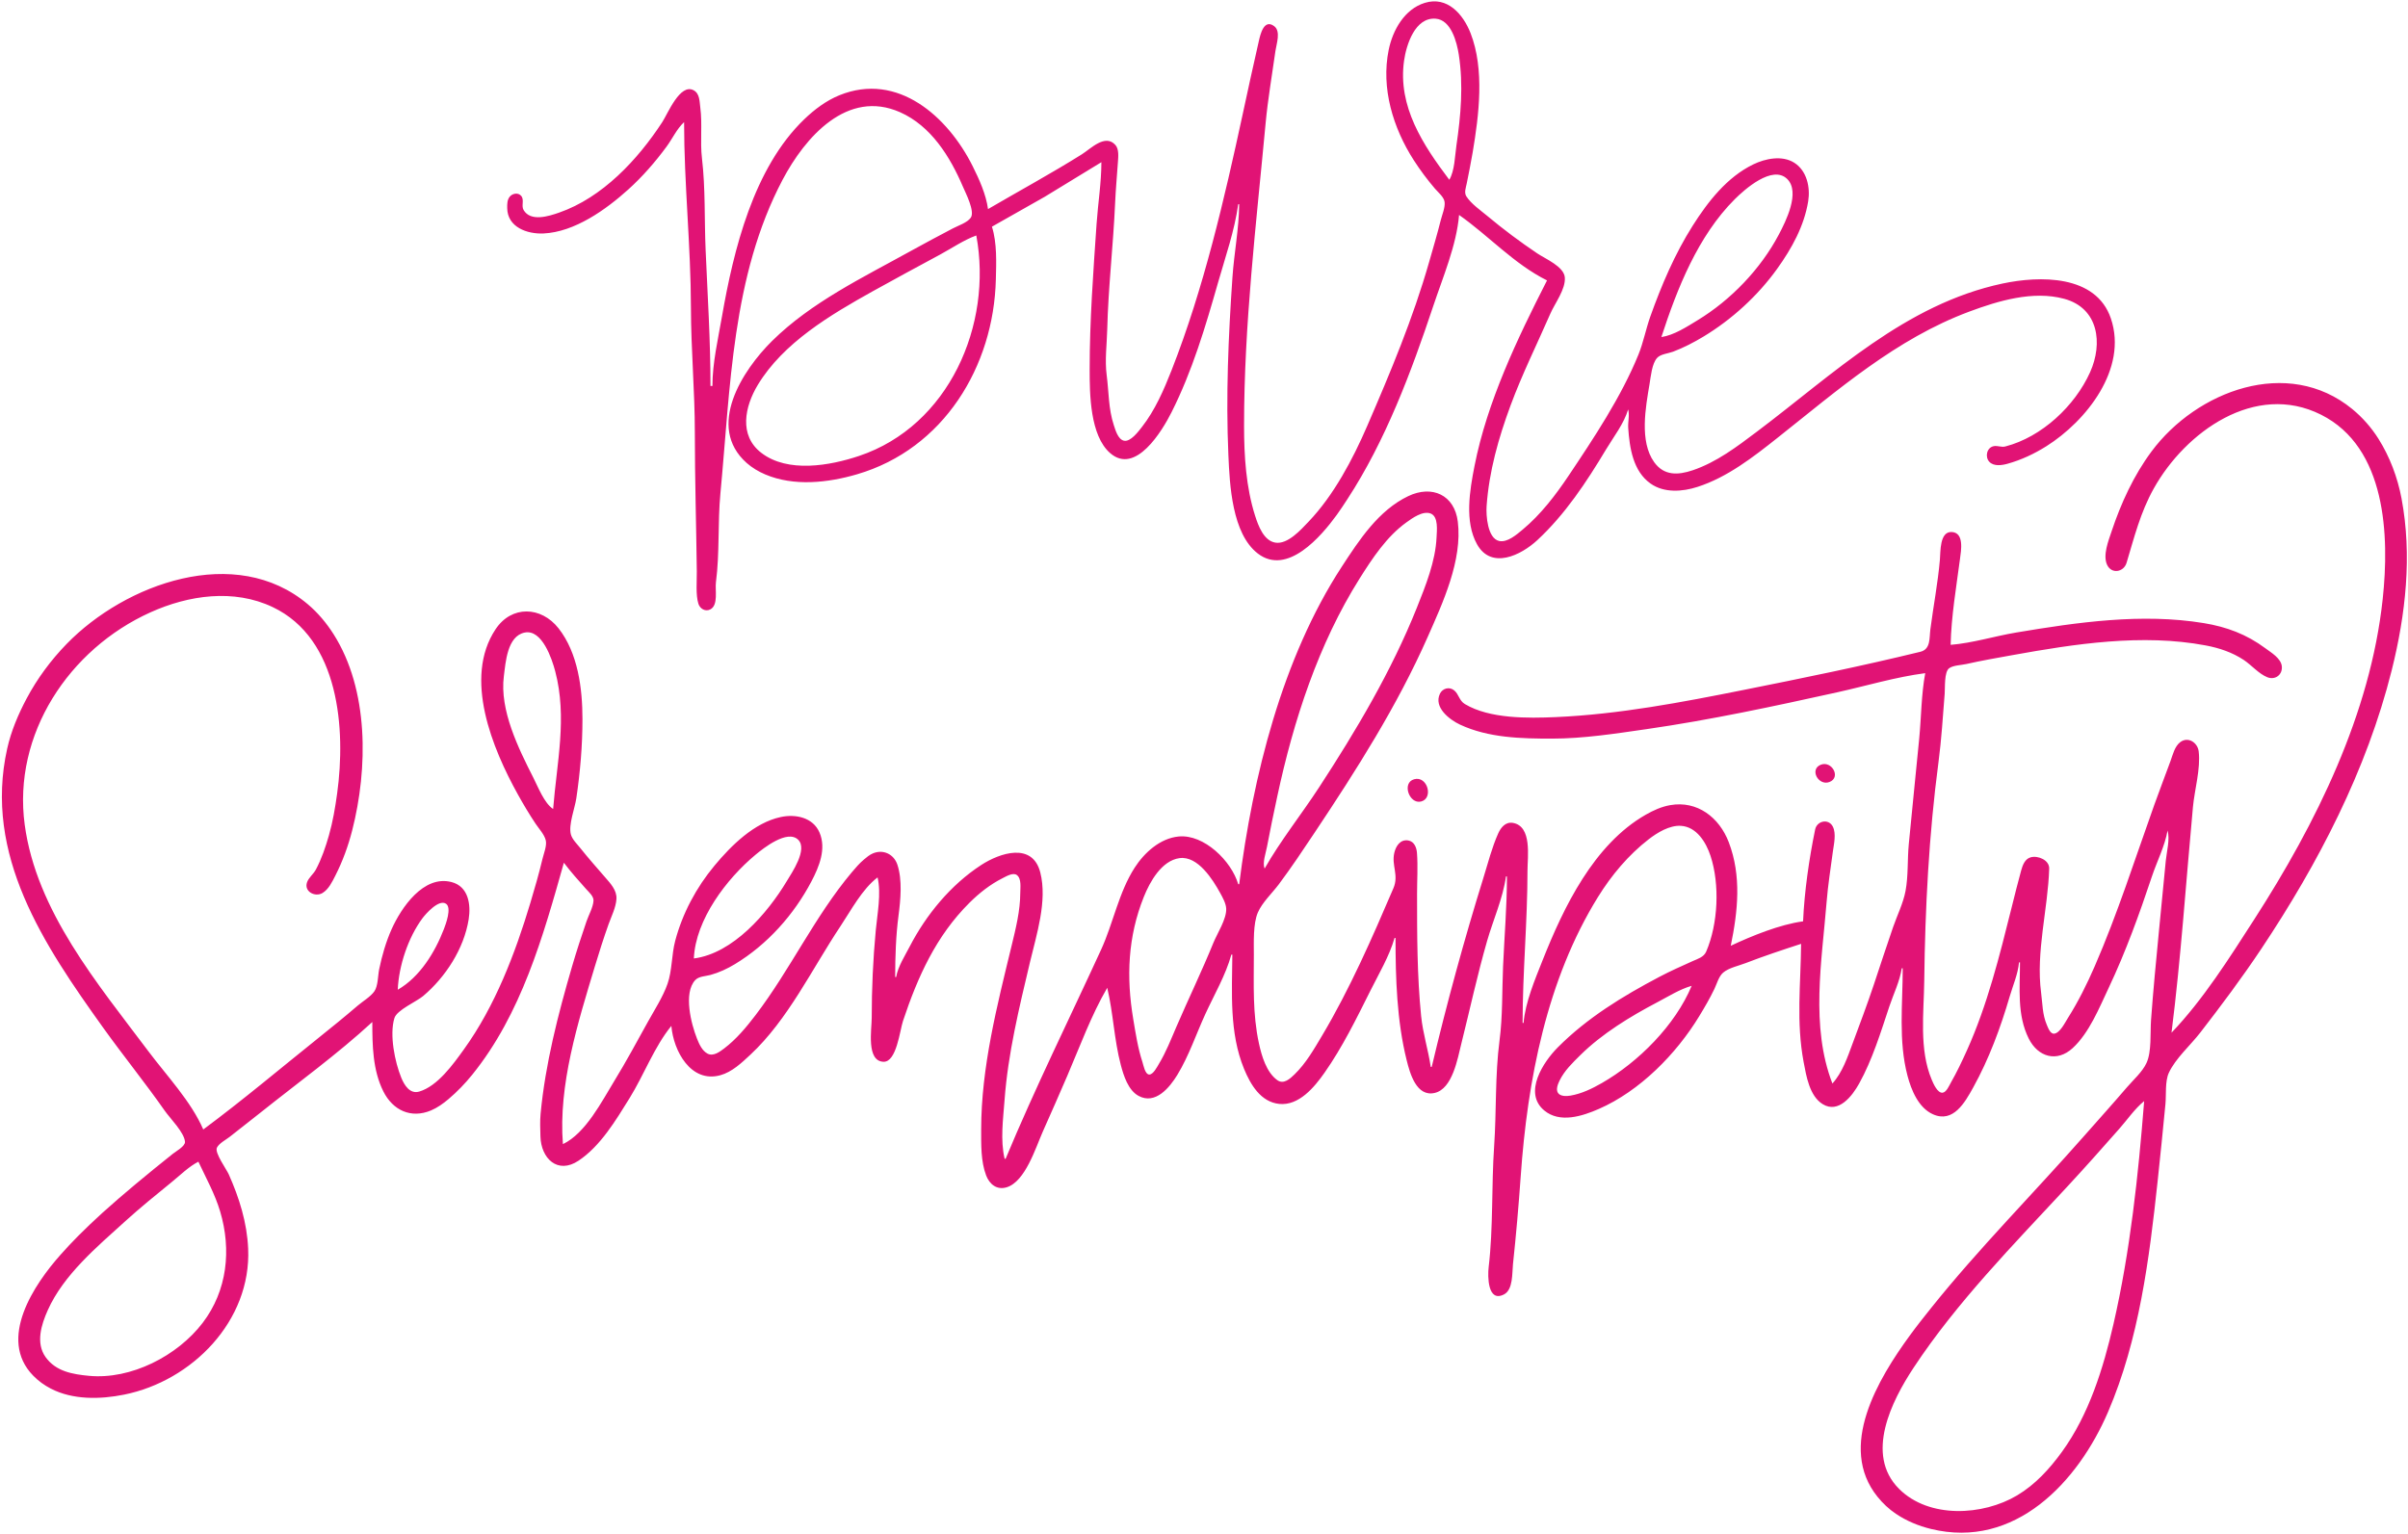 <?xml version="1.0" encoding="UTF-8" standalone="no"?>
<svg
   xmlns:dc="http://purl.org/dc/elements/1.1/"
   xmlns:cc="http://creativecommons.org/ns#"
   xmlns:rdf="http://www.w3.org/1999/02/22-rdf-syntax-ns#"
   xmlns:svg="http://www.w3.org/2000/svg"
   xmlns="http://www.w3.org/2000/svg"
   xmlns:sodipodi="http://sodipodi.sourceforge.net/DTD/sodipodi-0.dtd"
   xmlns:inkscape="http://www.inkscape.org/namespaces/inkscape"
   width="474.133mm"
   height="302.106mm"
   viewBox="0 0 474.133 302.106"
   version="1.1"
   id="svg8"
   inkscape:version="1.0.2 (e86c870879, 2021-01-15)"
   sodipodi:docname="pureserendipity.svg">
  <defs
     id="defs2" />
  <sodipodi:namedview
     id="base"
     pagecolor="#ffffff"
     bordercolor="#666666"
     borderopacity="1.0"
     inkscape:pageopacity="0.0"
     inkscape:pageshadow="2"
     inkscape:zoom="0.35"
     inkscape:cx="705.79913"
     inkscape:cy="607.3042"
     inkscape:document-units="mm"
     inkscape:current-layer="layer1"
     inkscape:document-rotation="0"
     showgrid="false"
     inkscape:window-width="1920"
     inkscape:window-height="1080"
     inkscape:window-x="0"
     inkscape:window-y="0"
     inkscape:window-maximized="1" />
  <g
     inkscape:label="Layer 1"
     inkscape:groupmode="layer"
     id="layer1"
     transform="translate(133.07,12.516)">
    <path
       style="fill:#e11375;stroke:none;stroke-width:0.192"
       d="M 61.471,28.663 C 61.082,25.774 59.733,22.783 58.44,20.196 53.58,10.475 43.713,1.582 32.222,6.236 29.627,7.288 27.302,9.039 25.295,10.967 15.307,20.565 11.377,36.652 9.083,49.83 8.308,54.282 7.208,58.961 7.207,63.492 H 6.822 c 0,-8.921 -0.565,-17.844 -0.955,-26.747 C 5.605,30.753 5.848,24.613 5.146,18.657 4.756,15.358 5.25,11.944 4.817,8.651 4.663,7.485 4.72,5.933 3.531,5.275 0.847,3.79 -1.576,9.858 -2.673,11.537 -7.505,18.939 -14.442,26.394 -23.003,29.366 c -2.004,0.696 -5.572,1.847 -6.969,-0.514 -0.511,-0.864 0.199,-1.995 -0.486,-2.8 -0.588,-0.69 -1.7,-0.482 -2.233,0.153 -0.533,0.635 -0.519,1.483 -0.51,2.265 0.045,3.763 3.936,5.135 7.119,4.996 6.155,-0.27 12.347,-4.715 16.741,-8.684 2.796,-2.525 5.296,-5.403 7.527,-8.434 1.138,-1.546 2.024,-3.512 3.441,-4.811 0,12.196 1.327,24.364 1.347,36.561 0.013,8.203 0.77,16.411 0.77,24.63 0,9.093 0.277,18.216 0.386,27.324 0.022,1.841 -0.238,4.608 0.317,6.349 0.315,0.986 1.376,1.61 2.356,1.094 1.602,-0.844 0.898,-3.841 1.093,-5.326 C 8.652,96.409 8.228,90.448 8.779,84.658 10.754,63.912 11.022,41.839 21.02,22.89 25.443,14.506 33.754,4.976 44.153,9.586 c 6.104,2.706 9.845,8.753 12.369,14.651 0.532,1.243 2.417,4.868 1.554,6.117 -0.682,0.987 -2.497,1.569 -3.532,2.116 -2.765,1.46 -5.54,2.925 -8.274,4.441 -9.398,5.21 -19.593,10.092 -27.324,17.731 -5.8,5.731 -13.038,16.87 -5.002,24.017 1.058,0.941 2.355,1.71 3.655,2.262 5.66,2.404 12.352,1.649 18.088,-0.028 17.041,-4.985 26.909,-21.235 27.326,-38.374 0.083,-3.328 0.248,-7.168 -0.772,-10.391 L 72.631,26.243 83.792,19.427 c 0,4.049 -0.668,8.088 -0.945,12.123 -0.656,9.571 -1.364,19.06 -1.364,28.671 0,4.85 0.058,13.04 4.043,16.508 4.999,4.348 10.237,-4.396 12.073,-8.041 4.099,-8.139 6.685,-16.859 9.175,-25.592 1.422,-4.992 3.265,-10.244 3.958,-15.394 h 0.192 c -0.04,4.793 -1.003,9.647 -1.33,14.432 -0.802,11.709 -1.308,23.289 -0.795,35.021 0.256,5.837 0.714,15.416 5.78,19.333 5.807,4.489 12.508,-3.397 15.557,-7.595 0.727,-1.001 1.403,-2.043 2.08,-3.079 7.543,-11.557 12.59,-25.067 16.935,-38.1 1.87,-5.611 4.584,-11.971 5.067,-17.895 5.846,4.101 10.826,9.663 17.318,12.892 -5.83,11.437 -11.79,23.884 -14.278,36.561 -0.931,4.753 -1.999,10.92 0.491,15.394 2.815,5.061 8.667,2.175 11.863,-0.787 5.511,-5.107 9.702,-11.47 13.547,-17.878 1.476,-2.46 3.55,-5.118 4.349,-7.889 0.318,1.154 -0.065,2.451 0.017,3.656 0.267,3.916 0.945,8.523 4.408,10.96 2.675,1.882 6.265,1.608 9.236,0.649 5.894,-1.902 10.984,-5.884 15.779,-9.685 11.851,-9.396 23.331,-19.469 37.715,-24.832 5.734,-2.138 12.542,-4.178 18.665,-2.539 6.839,1.831 7.691,8.803 5.136,14.479 -2.986,6.63 -9.506,12.756 -16.681,14.614 -0.806,0.209 -1.53,-0.217 -2.309,-0.054 -1.355,0.284 -1.745,2.103 -0.852,3.067 0.872,0.941 2.448,0.707 3.546,0.404 2.715,-0.747 5.317,-1.969 7.697,-3.468 7.832,-4.934 16.05,-15.226 12.7,-25.146 -2.936,-8.688 -14.055,-8.442 -21.359,-6.887 -19.094,4.067 -33.253,17.803 -48.298,29.136 -3.935,2.964 -7.978,6.053 -12.7,7.641 -2.861,0.962 -5.63,1.112 -7.574,-1.603 -2.936,-4.101 -1.682,-10.806 -0.908,-15.394 0.248,-1.47 0.458,-3.997 1.487,-5.137 0.693,-0.767 2.207,-0.869 3.146,-1.225 2.069,-0.785 4.072,-1.819 5.965,-2.961 5.617,-3.388 10.718,-8.056 14.541,-13.383 2.854,-3.975 5.305,-8.4 6.096,-13.277 0.443,-2.738 -0.256,-6.015 -2.742,-7.589 -2.392,-1.514 -5.692,-0.835 -8.082,0.327 -5.165,2.511 -8.913,7.326 -11.921,12.073 -3.519,5.559 -6.142,11.71 -8.344,17.895 -0.874,2.455 -1.36,5.097 -2.342,7.505 -3.383,8.306 -8.786,16.434 -13.762,23.861 -2.569,3.834 -5.48,7.637 -9.044,10.599 -1.126,0.936 -3.002,2.594 -4.618,2.23 -2.286,-0.516 -2.596,-5.014 -2.467,-6.863 0.485,-6.859 2.336,-13.384 4.714,-19.82 2.288,-6.187 5.207,-12.055 7.839,-18.088 0.897,-2.051 3.027,-4.808 2.85,-7.12 -0.164,-2.161 -3.841,-3.675 -5.432,-4.747 -3.4,-2.292 -6.668,-4.73 -9.814,-7.36 -1.337,-1.117 -3.19,-2.388 -4.139,-3.864 -0.481,-0.749 -0.1,-1.699 0.06,-2.502 0.41,-2.047 0.831,-4.099 1.178,-6.158 1.239,-7.356 2.371,-16.337 -0.408,-23.476 -1.445,-3.708 -4.56,-7.347 -9.005,-5.984 -4.01,1.23 -6.327,5.375 -7.12,9.255 -1.539,7.537 0.851,15.385 4.943,21.744 1.257,1.952 2.648,3.814 4.153,5.58 0.623,0.73 1.826,1.686 1.918,2.694 0.102,1.082 -0.483,2.422 -0.745,3.464 -0.695,2.778 -1.514,5.522 -2.299,8.274 -3.175,11.127 -7.622,21.731 -12.204,32.327 -2.834,6.554 -6.591,13.668 -11.553,18.858 -1.47,1.537 -4.089,4.516 -6.535,4.113 -2.292,-0.377 -3.362,-3.356 -3.975,-5.268 -1.801,-5.617 -2.182,-11.842 -2.182,-17.703 -0.002,-20.052 2.39,-39.69 4.247,-59.652 0.445,-4.762 1.276,-9.504 1.936,-14.239 0.192,-1.375 1.103,-3.848 -0.26,-4.86 -2.02,-1.501 -2.723,1.668 -3.013,2.936 -1.089,4.735 -2.117,9.491 -3.142,14.239 -3.666,16.958 -7.693,34.439 -14.045,50.608 -1.512,3.85 -3.264,7.885 -5.832,11.161 -0.681,0.868 -2.251,3.004 -3.554,2.702 -1.168,-0.27 -1.668,-2.109 -1.992,-3.087 -1.06,-3.218 -0.96,-6.514 -1.395,-9.814 -0.391,-2.978 0.037,-6.067 0.11,-9.044 0.202,-8.298 1.185,-16.535 1.549,-24.823 0.117,-2.694 0.368,-5.392 0.552,-8.082 0.071,-1.031 0.244,-2.556 -0.493,-3.388 -2.013,-2.273 -4.87,0.749 -6.61,1.839 -6.048,3.788 -12.315,7.188 -18.473,10.785 M 152.295,22.89 c -5.149,-6.833 -10.195,-14.437 -8.903,-23.476 0.446,-3.122 2.157,-8.548 6.21,-8.251 3.058,0.224 4.183,4.631 4.566,7.097 0.92,5.946 0.398,11.981 -0.473,17.895 -0.298,2.021 -0.337,4.973 -1.399,6.735 m 41.756,30.98 c 3.113,-9.569 7.197,-19.897 14.432,-27.132 1.907,-1.908 7.445,-6.865 10.349,-3.997 2.623,2.591 -0.298,8.367 -1.647,10.924 -3.585,6.796 -9.45,12.907 -16.014,16.894 -2.126,1.292 -4.62,2.936 -7.12,3.31 M 59.162,33.858 C 62.441,51.457 53.749,71.368 36.071,77.282 30.349,79.196 22.051,80.693 16.828,76.667 c -4.476,-3.45 -3.24,-9.145 -0.693,-13.368 5.022,-8.325 14.351,-13.828 22.629,-18.446 4.403,-2.456 8.843,-4.836 13.277,-7.235 2.31,-1.249 4.653,-2.862 7.12,-3.76 M 294.497,190.877 c 1.861,-14.721 2.844,-29.665 4.22,-44.45 0.318,-3.421 1.545,-7.567 1.131,-10.968 -0.21,-1.723 -2.078,-2.967 -3.612,-1.825 -1.12,0.836 -1.484,2.501 -1.942,3.75 -1.06,2.889 -2.167,5.76 -3.202,8.659 -3.795,10.622 -7.214,21.401 -11.717,31.75 -1.518,3.493 -3.246,6.977 -5.286,10.198 -0.552,0.872 -1.526,2.902 -2.667,3.067 -0.789,0.114 -1.235,-1.164 -1.474,-1.72 -0.885,-2.067 -0.841,-4.176 -1.126,-6.35 -1.056,-8.034 1.349,-16.443 1.591,-24.438 0.052,-1.667 -2.188,-2.616 -3.627,-2.226 -1.164,0.316 -1.609,1.568 -1.895,2.61 -0.668,2.424 -1.272,4.873 -1.882,7.312 -2.367,9.468 -4.766,19.169 -8.79,28.094 -0.972,2.159 -1.98,4.293 -3.158,6.35 -0.327,0.572 -0.866,1.888 -1.611,1.995 -1.029,0.148 -1.865,-1.836 -2.172,-2.573 -2.509,-5.971 -1.541,-13.158 -1.466,-19.435 0.169,-14.356 0.922,-28.852 2.806,-43.103 0.589,-4.458 0.858,-8.99 1.218,-13.47 0.092,-1.147 -0.115,-4.266 0.87,-5.005 0.799,-0.597 2.419,-0.617 3.381,-0.835 2.992,-0.676 6.027,-1.202 9.044,-1.746 12.359,-2.229 25.617,-4.272 38.1,-1.917 2.675,0.505 5.224,1.355 7.505,2.868 1.505,0.999 2.95,2.725 4.618,3.392 1.568,0.626 3.027,-0.495 2.865,-2.144 -0.156,-1.579 -2.09,-2.701 -3.25,-3.564 -3.685,-2.741 -7.612,-4.211 -12.123,-4.95 -12.205,-1.999 -24.867,-0.167 -36.945,1.859 -4.253,0.713 -8.603,2.08 -12.892,2.422 0.114,-5.547 1.12,-11.429 1.843,-16.933 0.212,-1.615 0.874,-5.181 -1.651,-5.288 -2.375,-0.1 -2.171,3.894 -2.309,5.48 -0.4,4.566 -1.278,9.116 -1.87,13.662 -0.231,1.77 0.087,3.943 -1.978,4.448 -11.519,2.814 -23.203,5.196 -34.829,7.521 -12.165,2.433 -24.538,4.798 -36.945,5.342 -5.486,0.24 -13.023,0.355 -17.895,-2.562 -1.162,-0.696 -1.178,-1.946 -2.142,-2.72 -0.935,-0.751 -2.267,-0.384 -2.779,0.674 -1.293,2.685 1.893,5.128 3.958,6.092 5.601,2.616 12.036,2.756 18.088,2.756 6.215,-3.8e-4 12.517,-0.986 18.665,-1.872 12.608,-1.817 25.09,-4.507 37.523,-7.253 5.707,-1.261 11.522,-3.018 17.318,-3.767 -0.783,4.22 -0.774,8.626 -1.187,12.892 -0.67,6.93 -1.391,13.856 -2.051,20.782 -0.291,3.043 -0.079,6.232 -0.643,9.236 -0.448,2.384 -1.659,4.823 -2.453,7.12 -1.305,3.77 -2.538,7.568 -3.8,11.353 -1.293,3.883 -2.746,7.709 -4.166,11.545 -0.997,2.692 -2.02,5.74 -3.979,7.889 -4.355,-11.288 -2.078,-24.105 -1.137,-35.791 0.262,-3.274 0.785,-6.559 1.218,-9.814 0.2,-1.489 0.718,-3.584 0.002,-4.995 -0.835,-1.642 -3.129,-1.14 -3.481,0.569 -1.18,5.723 -2.122,12.237 -2.375,18.088 -4.593,0.619 -10.05,2.851 -14.239,4.811 1.401,-6.792 2.147,-13.749 -0.396,-20.397 -1.868,-4.88 -6.198,-8.235 -11.534,-7.296 -1.714,0.302 -3.306,1.023 -4.811,1.884 -10.222,5.848 -16.16,18.203 -20.32,28.696 -1.486,3.745 -3.404,8.278 -3.733,12.315 h -0.192 c 0,-10.009 0.962,-19.99 0.962,-30.018 0,-2.679 0.947,-8.739 -2.886,-9.384 -1.43,-0.241 -2.351,0.895 -2.879,2.072 -1.232,2.75 -1.997,5.786 -2.888,8.659 -3.818,12.285 -7.243,24.83 -10.204,37.33 h -0.192 c -0.495,-3.354 -1.549,-6.589 -1.892,-10.006 -0.799,-7.981 -0.802,-16.029 -0.802,-24.053 0,-2.672 0.183,-5.417 -0.017,-8.082 -0.081,-1.066 -0.535,-2.256 -1.714,-2.457 -1.574,-0.268 -2.446,1.108 -2.756,2.457 -0.566,2.462 0.929,4.383 -0.16,6.927 -4.203,9.822 -8.586,19.866 -14.057,29.056 -1.586,2.663 -3.163,5.434 -5.405,7.614 -0.895,0.872 -2.155,2.051 -3.408,1.153 -2.142,-1.537 -3.081,-4.77 -3.616,-7.227 -1.274,-5.861 -1.004,-11.582 -1.003,-17.511 0.002,-2.38 -0.162,-6.071 0.787,-8.274 0.852,-1.983 2.85,-3.848 4.145,-5.58 2.477,-3.316 4.768,-6.756 7.062,-10.198 8.22,-12.33 16.223,-24.899 22.231,-38.485 2.985,-6.749 6.868,-15.127 5.936,-22.706 -0.65,-5.303 -5.088,-7.274 -9.758,-5.044 -5.854,2.794 -9.664,8.649 -13.085,13.896 -11.761,18.042 -17.528,41.372 -20.205,62.538 h -0.192 c -1.307,-4.528 -6.718,-9.89 -11.738,-9.396 -3.639,0.358 -6.735,3.167 -8.642,6.125 -3.162,4.903 -4.201,10.896 -6.619,16.164 -6.281,13.679 -13.014,27.284 -18.798,41.179 H 64.742 c -0.879,-3.693 -0.291,-7.812 -0.017,-11.545 0.673,-9.181 2.881,-18.199 4.997,-27.132 1.291,-5.446 3.466,-12.094 2.042,-17.703 -1.528,-6.015 -7.953,-3.872 -11.64,-1.473 -5.986,3.895 -10.831,9.786 -14.097,16.097 -0.965,1.865 -2.272,3.872 -2.644,5.965 h -0.192 c 0,-3.985 0.14,-8.172 0.659,-12.123 0.406,-3.091 0.775,-6.997 -0.226,-10.006 -0.693,-2.083 -2.809,-3.095 -4.859,-2.207 -0.65,0.282 -1.195,0.745 -1.731,1.197 -0.896,0.755 -1.666,1.652 -2.418,2.549 -7.26,8.653 -12.084,19.131 -18.92,28.094 -1.806,2.369 -3.792,4.755 -6.18,6.562 -0.872,0.66 -2.137,1.611 -3.264,1.022 -1.076,-0.562 -1.66,-1.895 -2.085,-2.965 -1.131,-2.846 -2.722,-8.959 -0.349,-11.517 0.715,-0.771 2.037,-0.755 3.004,-1.02 1.698,-0.465 3.306,-1.218 4.811,-2.127 6.368,-3.845 11.632,-9.74 15.079,-16.317 1.509,-2.879 2.964,-6.407 1.572,-9.621 -1.293,-2.984 -4.736,-3.649 -7.607,-3.038 -5.246,1.115 -9.767,5.609 -13.069,9.581 -3.583,4.309 -6.299,9.383 -7.735,14.817 -0.719,2.721 -0.589,5.85 -1.51,8.467 -0.911,2.586 -2.555,5.111 -3.882,7.505 -2.149,3.875 -4.236,7.764 -6.552,11.545 -2.5,4.081 -5.673,10.372 -10.162,12.508 -0.922,-11.676 2.959,-23.943 6.296,-35.021 0.835,-2.773 1.717,-5.545 2.689,-8.274 0.56,-1.572 1.458,-3.317 1.557,-5.003 0.1,-1.696 -1.187,-3.052 -2.214,-4.233 -1.658,-1.907 -3.328,-3.796 -4.903,-5.773 -0.618,-0.776 -1.6,-1.713 -1.858,-2.694 -0.501,-1.904 0.786,-5.163 1.074,-7.12 0.767,-5.206 1.207,-10.327 1.207,-15.586 0,-6.007 -0.876,-13.02 -4.718,-17.895 -3.414,-4.332 -9.227,-4.557 -12.388,0.192 -6.41,9.63 -0.577,23.584 4.379,32.52 1.09,1.964 2.245,3.904 3.49,5.773 0.649,0.974 1.732,2.12 2.011,3.271 0.257,1.062 -0.394,2.612 -0.642,3.656 -0.691,2.913 -1.525,5.793 -2.385,8.659 -3.001,10.002 -6.953,20.345 -13.088,28.864 -2.096,2.911 -5.169,7.243 -8.795,8.313 -1.846,0.545 -2.94,-1.266 -3.54,-2.732 -1.261,-3.086 -2.354,-8.44 -1.353,-11.73 0.49,-1.611 4.343,-3.24 5.662,-4.355 4.416,-3.727 8.029,-9.306 8.96,-15.088 0.467,-2.903 -0.024,-6.493 -3.379,-7.358 -5.529,-1.426 -9.909,5.078 -11.79,9.282 -1.12,2.503 -1.894,5.207 -2.449,7.889 -0.26,1.254 -0.21,3.296 -0.951,4.353 -0.747,1.068 -2.289,1.967 -3.283,2.819 -2.522,2.163 -5.105,4.26 -7.697,6.337 -7.537,6.038 -14.946,12.298 -22.706,18.049 -2.376,-5.505 -7.219,-10.618 -10.8,-15.394 -9.958,-13.277 -22.064,-27.606 -24.359,-44.642 -2.397,-17.792 8.716,-34.578 24.768,-41.815 7.51,-3.386 16.389,-4.677 24.053,-1.034 13.179,6.264 14.421,24.13 12.7,36.691 -0.381,2.78 -0.851,5.572 -1.622,8.274 -0.654,2.294 -1.446,4.624 -2.57,6.735 -0.47,0.883 -1.412,1.572 -1.738,2.504 -0.639,1.83 1.6,2.98 3.042,2.112 1.22,-0.734 1.926,-2.236 2.549,-3.462 1.431,-2.816 2.512,-5.792 3.295,-8.852 3.123,-12.202 3.312,-27.697 -3.669,-38.677 -1.388,-2.184 -3.081,-4.209 -5.062,-5.881 -14.217,-11.996 -35.945,-4.069 -47.496,7.822 -3.104,3.195 -5.791,6.825 -7.88,10.759 -1.641,3.089 -3.041,6.386 -3.809,9.814 -4.709,21.014 7.234,38.726 18.912,55.033 3.952,5.517 8.232,10.795 12.125,16.356 1.031,1.472 3.859,4.276 3.962,6.102 0.048,0.856 -1.781,1.857 -2.369,2.326 -2.521,2.017 -5.032,4.041 -7.505,6.117 -2.144,1.799 -4.274,3.621 -6.35,5.499 -1.644,1.487 -3.243,3.017 -4.811,4.585 -1.186,1.185 -2.315,2.405 -3.432,3.656 -5.216,5.844 -12.491,16.631 -5.417,23.861 1.03,1.053 2.155,1.865 3.461,2.544 4.349,2.257 9.76,2.13 14.432,1.189 13.399,-2.696 25.052,-14.538 24.43,-28.748 -0.225,-5.126 -1.74,-9.966 -3.814,-14.624 -0.452,-1.016 -2.836,-4.276 -2.337,-5.271 0.433,-0.862 1.759,-1.543 2.503,-2.122 2.058,-1.607 4.117,-3.215 6.158,-4.845 7.321,-5.846 15.042,-11.43 21.936,-17.78 0,4.58 0.068,9.463 2.169,13.662 1.865,3.729 5.449,5.409 9.377,3.76 1.259,-0.529 2.428,-1.368 3.464,-2.246 1.712,-1.453 3.244,-3.038 4.656,-4.786 9.68,-11.975 13.955,-27.216 18.05,-41.756 1.364,1.81 2.886,3.506 4.394,5.195 0.544,0.61 1.504,1.417 1.441,2.309 -0.092,1.297 -0.954,2.809 -1.377,4.041 -1.003,2.929 -1.969,5.879 -2.837,8.852 -2.774,9.496 -5.267,19.181 -6.206,29.056 -0.138,1.447 -0.065,2.973 -0.03,4.426 0.107,4.362 3.385,7.545 7.502,4.803 4.329,-2.883 7.35,-7.97 10.043,-12.307 2.797,-4.503 4.896,-10.173 8.237,-14.239 0.402,4.924 3.842,11.299 9.621,9.719 2.332,-0.637 4.231,-2.457 5.948,-4.058 7.401,-6.898 12.156,-16.943 17.72,-25.288 2.112,-3.169 4.251,-7.28 7.312,-9.621 0.749,3.145 -0.048,7.196 -0.352,10.391 -0.544,5.71 -0.802,11.58 -0.802,17.318 0,2.188 -1.102,8.471 2.309,8.603 2.581,0.098 3.225,-6.156 3.848,-8.026 2.897,-8.69 6.493,-16.723 13.085,-23.283 1.922,-1.912 4.11,-3.642 6.542,-4.857 0.699,-0.349 2.057,-1.181 2.806,-0.599 0.937,0.727 0.658,2.506 0.658,3.532 -0.002,3.468 -0.893,7.034 -1.707,10.391 -2.857,11.78 -5.99,23.984 -5.99,36.176 0,2.933 -0.083,6.261 0.976,9.044 0.658,1.736 2.105,2.927 4.027,2.348 3.696,-1.114 5.728,-7.822 7.147,-11.007 1.624,-3.646 3.237,-7.301 4.813,-10.968 2.461,-5.73 4.716,-11.932 7.861,-17.318 1.185,4.978 1.349,10.197 2.671,15.202 0.556,2.103 1.451,4.965 3.487,6.077 3.31,1.809 6.131,-1.638 7.658,-4.153 2.274,-3.748 3.668,-7.959 5.486,-11.93 1.734,-3.787 4.035,-7.714 5.136,-11.738 h 0.192 c -0.062,7.485 -0.616,15.4 2.311,22.514 1.262,3.065 3.267,6.517 6.925,6.895 3.877,0.396 6.927,-3.306 8.905,-6.125 3.544,-5.049 6.285,-10.66 9.038,-16.164 1.653,-3.305 3.745,-6.831 4.763,-10.391 h 0.192 c 0,7.924 0.258,16.327 2.188,24.053 0.65,2.602 1.92,7.272 5.509,6.467 3.531,-0.793 4.537,-6.82 5.267,-9.739 1.686,-6.739 3.148,-13.524 5.068,-20.205 1.185,-4.125 3.138,-8.451 3.712,-12.7 h 0.192 c 0,5.889 -0.504,11.821 -0.762,17.703 -0.212,4.832 -0.065,9.829 -0.697,14.624 -0.897,6.837 -0.589,13.905 -1.06,20.782 -0.541,7.895 -0.156,16.012 -1.081,23.861 -0.206,1.736 -0.217,7.02 3.019,5.353 1.816,-0.933 1.582,-4.199 1.768,-5.931 0.616,-5.765 1.118,-11.538 1.524,-17.318 1.322,-18.873 5.134,-38.766 15.221,-55.033 2.655,-4.283 5.979,-8.256 9.97,-11.35 1.686,-1.307 4.118,-2.797 6.35,-2.656 3.11,0.197 4.961,3.264 5.836,5.924 1.853,5.627 1.495,13.388 -0.858,18.855 -0.473,1.096 -1.661,1.414 -2.669,1.868 -2.201,0.992 -4.407,1.968 -6.542,3.096 -7.231,3.816 -14.214,8.07 -20.012,13.897 -2.819,2.832 -6.852,8.902 -2.677,12.406 3.081,2.584 7.526,1.13 10.758,-0.283 8.088,-3.537 15.253,-10.826 19.781,-18.28 1.068,-1.759 2.109,-3.529 2.994,-5.388 0.475,-0.995 0.851,-2.442 1.703,-3.175 1.106,-0.952 3.036,-1.344 4.385,-1.864 3.604,-1.391 7.295,-2.617 10.968,-3.812 -0.065,7.907 -0.985,15.394 0.502,23.283 0.518,2.746 1.156,6.677 3.731,8.276 3.152,1.955 5.848,-1.614 7.199,-4.043 2.594,-4.662 4.268,-10.152 5.95,-15.202 0.814,-2.438 2.061,-4.955 2.438,-7.505 h 0.192 c 0,7.008 -0.876,14.284 0.939,21.167 0.747,2.827 2.165,6.321 5.026,7.595 3.991,1.778 6.294,-2.359 7.916,-5.286 3.102,-5.596 5.382,-11.767 7.174,-17.895 0.637,-2.176 1.645,-4.469 1.843,-6.735 h 0.192 c 0,5.011 -0.62,10.329 1.726,15.009 1.82,3.633 5.544,4.724 8.648,1.867 3.262,-3.002 5.236,-7.936 7.095,-11.873 3.36,-7.111 6.021,-14.482 8.509,-21.936 0.979,-2.937 2.555,-5.996 3.079,-9.044 0.5,1.745 -0.173,4.164 -0.352,5.965 -0.462,4.618 -0.901,9.236 -1.347,13.855 -0.564,5.827 -1.128,11.672 -1.555,17.511 -0.181,2.463 0.146,6.225 -0.897,8.467 -0.82,1.765 -2.621,3.34 -3.879,4.811 -2.779,3.246 -5.642,6.415 -8.463,9.621 -9.977,11.332 -20.67,22.063 -30.112,33.867 -1.418,1.772 -2.829,3.554 -4.166,5.388 -6.144,8.422 -14.311,21.882 -6.329,31.75 1.051,1.297 2.221,2.4 3.606,3.335 2.099,1.416 4.472,2.392 6.927,2.99 16.5,4.027 28.908,-9.202 34.858,-23.066 6.104,-14.22 8.118,-30.145 9.752,-45.412 0.543,-5.065 1.049,-10.133 1.539,-15.202 0.177,-1.834 -0.108,-4.478 0.668,-6.158 1.308,-2.829 4.256,-5.423 6.167,-7.889 4.178,-5.396 8.268,-10.868 12.055,-16.548 11.191,-16.788 20.747,-35.171 25.664,-54.841 2.756,-11.016 4.047,-22.635 1.928,-33.867 -0.777,-4.123 -2.307,-8.187 -4.545,-11.738 -1.382,-2.194 -3.144,-4.201 -5.151,-5.847 -12.708,-10.421 -30.665,-3.557 -39.518,8.348 -3.514,4.724 -6.027,10.21 -7.882,15.779 -0.606,1.82 -1.741,4.641 -0.881,6.535 0.86,1.892 3.283,1.483 3.843,-0.377 1.526,-5.071 2.711,-9.895 5.349,-14.624 6.211,-11.134 19.949,-21.06 32.931,-14.553 12.898,6.465 13.481,23.911 12.155,36.297 -2.425,22.637 -13.123,44.213 -25.3,63.115 -4.88,7.576 -10.048,15.792 -16.296,22.321 M 115.927,158.549 c -0.456,-1.166 0.233,-3.025 0.46,-4.233 0.625,-3.349 1.328,-6.675 2.042,-10.006 3.183,-14.861 8.082,-29.989 16.225,-42.911 2.502,-3.97 5.317,-8.241 9.175,-11.017 1.17,-0.842 3.25,-2.361 4.803,-1.759 1.559,0.605 1.212,3.379 1.155,4.694 -0.206,4.694 -2.155,9.543 -3.879,13.855 -4.988,12.467 -11.946,24.187 -19.269,35.406 -3.479,5.328 -7.566,10.451 -10.71,15.971 M -24.158,146.811 c -1.734,-1.112 -2.975,-4.347 -3.895,-6.158 -2.931,-5.765 -6.675,-13.324 -5.807,-20.012 0.348,-2.685 0.653,-7.902 4.122,-8.58 3.405,-0.666 5.351,5.205 5.987,7.618 2.407,9.123 0.314,17.993 -0.407,27.132 m 249.582,-8.709 c -2.267,0.919 -0.427,4.217 1.72,3.397 2.346,-0.896 0.46,-4.28 -1.72,-3.397 m -80.052,2.854 c -2.478,0.698 -0.953,4.939 1.343,4.389 2.538,-0.608 1.282,-5.129 -1.343,-4.389 M 3.551,176.252 c 0.331,-7.688 6.492,-15.73 12.123,-20.412 1.558,-1.296 6.278,-5.043 8.405,-2.98 1.953,1.894 -1.257,6.542 -2.248,8.191 -3.767,6.266 -10.558,14.204 -18.28,15.202 M 99.186,156.491 c 3.596,-0.487 6.544,4.219 7.997,6.869 0.485,0.882 1.141,2.055 1.185,3.079 0.088,2.049 -1.757,4.853 -2.525,6.735 -2.274,5.584 -4.903,11.012 -7.289,16.548 -1.068,2.478 -2.042,4.997 -3.448,7.312 -0.348,0.572 -1.093,2.076 -1.882,2.076 -0.839,0 -1.155,-1.863 -1.351,-2.461 -0.897,-2.729 -1.337,-5.642 -1.811,-8.467 -1.387,-8.27 -1.066,-16.194 2.08,-24.053 1.185,-2.963 3.508,-7.16 7.043,-7.638 m -153.939,25.919 c 0.203,-4.719 2.04,-10.253 4.841,-14.047 0.672,-0.91 3.269,-3.859 4.672,-2.878 1.147,0.802 -0.051,4.006 -0.432,4.995 -1.762,4.567 -4.724,9.424 -9.08,11.93 m 254.77,-0.77 c -3.233,7.764 -10.495,15.034 -17.703,19.16 -1.915,1.097 -3.968,2.09 -6.158,2.465 -0.743,0.129 -1.984,0.191 -2.467,-0.541 -0.452,-0.683 0,-1.77 0.316,-2.419 0.953,-1.961 2.548,-3.493 4.076,-5.003 4.305,-4.253 9.866,-7.641 15.202,-10.441 2.172,-1.139 4.362,-2.538 6.735,-3.221 m -33.353,7.633 -0.065,0.127 0.065,-0.127 m 122.445,15.073 c -1.156,14.64 -2.742,29.533 -6.032,43.873 -2.007,8.742 -4.83,17.865 -10.16,25.208 -2.428,3.344 -5.24,6.437 -8.823,8.572 -6.727,4.01 -17.332,4.626 -23.251,-1.293 -6.766,-6.766 -1.445,-17.307 2.854,-23.828 8.526,-12.931 19.702,-24.276 30.193,-35.598 3.516,-3.793 6.96,-7.662 10.377,-11.545 1.555,-1.765 3.013,-3.912 4.841,-5.388 m -383.117,11.93 c 1.523,3.262 3.25,6.335 4.287,9.814 2.244,7.531 1.405,15.575 -3.451,21.936 -4.953,6.489 -14.103,11.213 -22.388,10.424 -3.196,-0.304 -6.518,-0.858 -8.536,-3.689 -1.99,-2.792 -0.829,-6.421 0.428,-9.236 3.12,-6.985 9.692,-12.475 15.228,-17.497 2.979,-2.7 6.116,-5.249 9.236,-7.785 1.639,-1.332 3.313,-3.004 5.195,-3.966 z"
       id="path901" />
  </g>
</svg>
